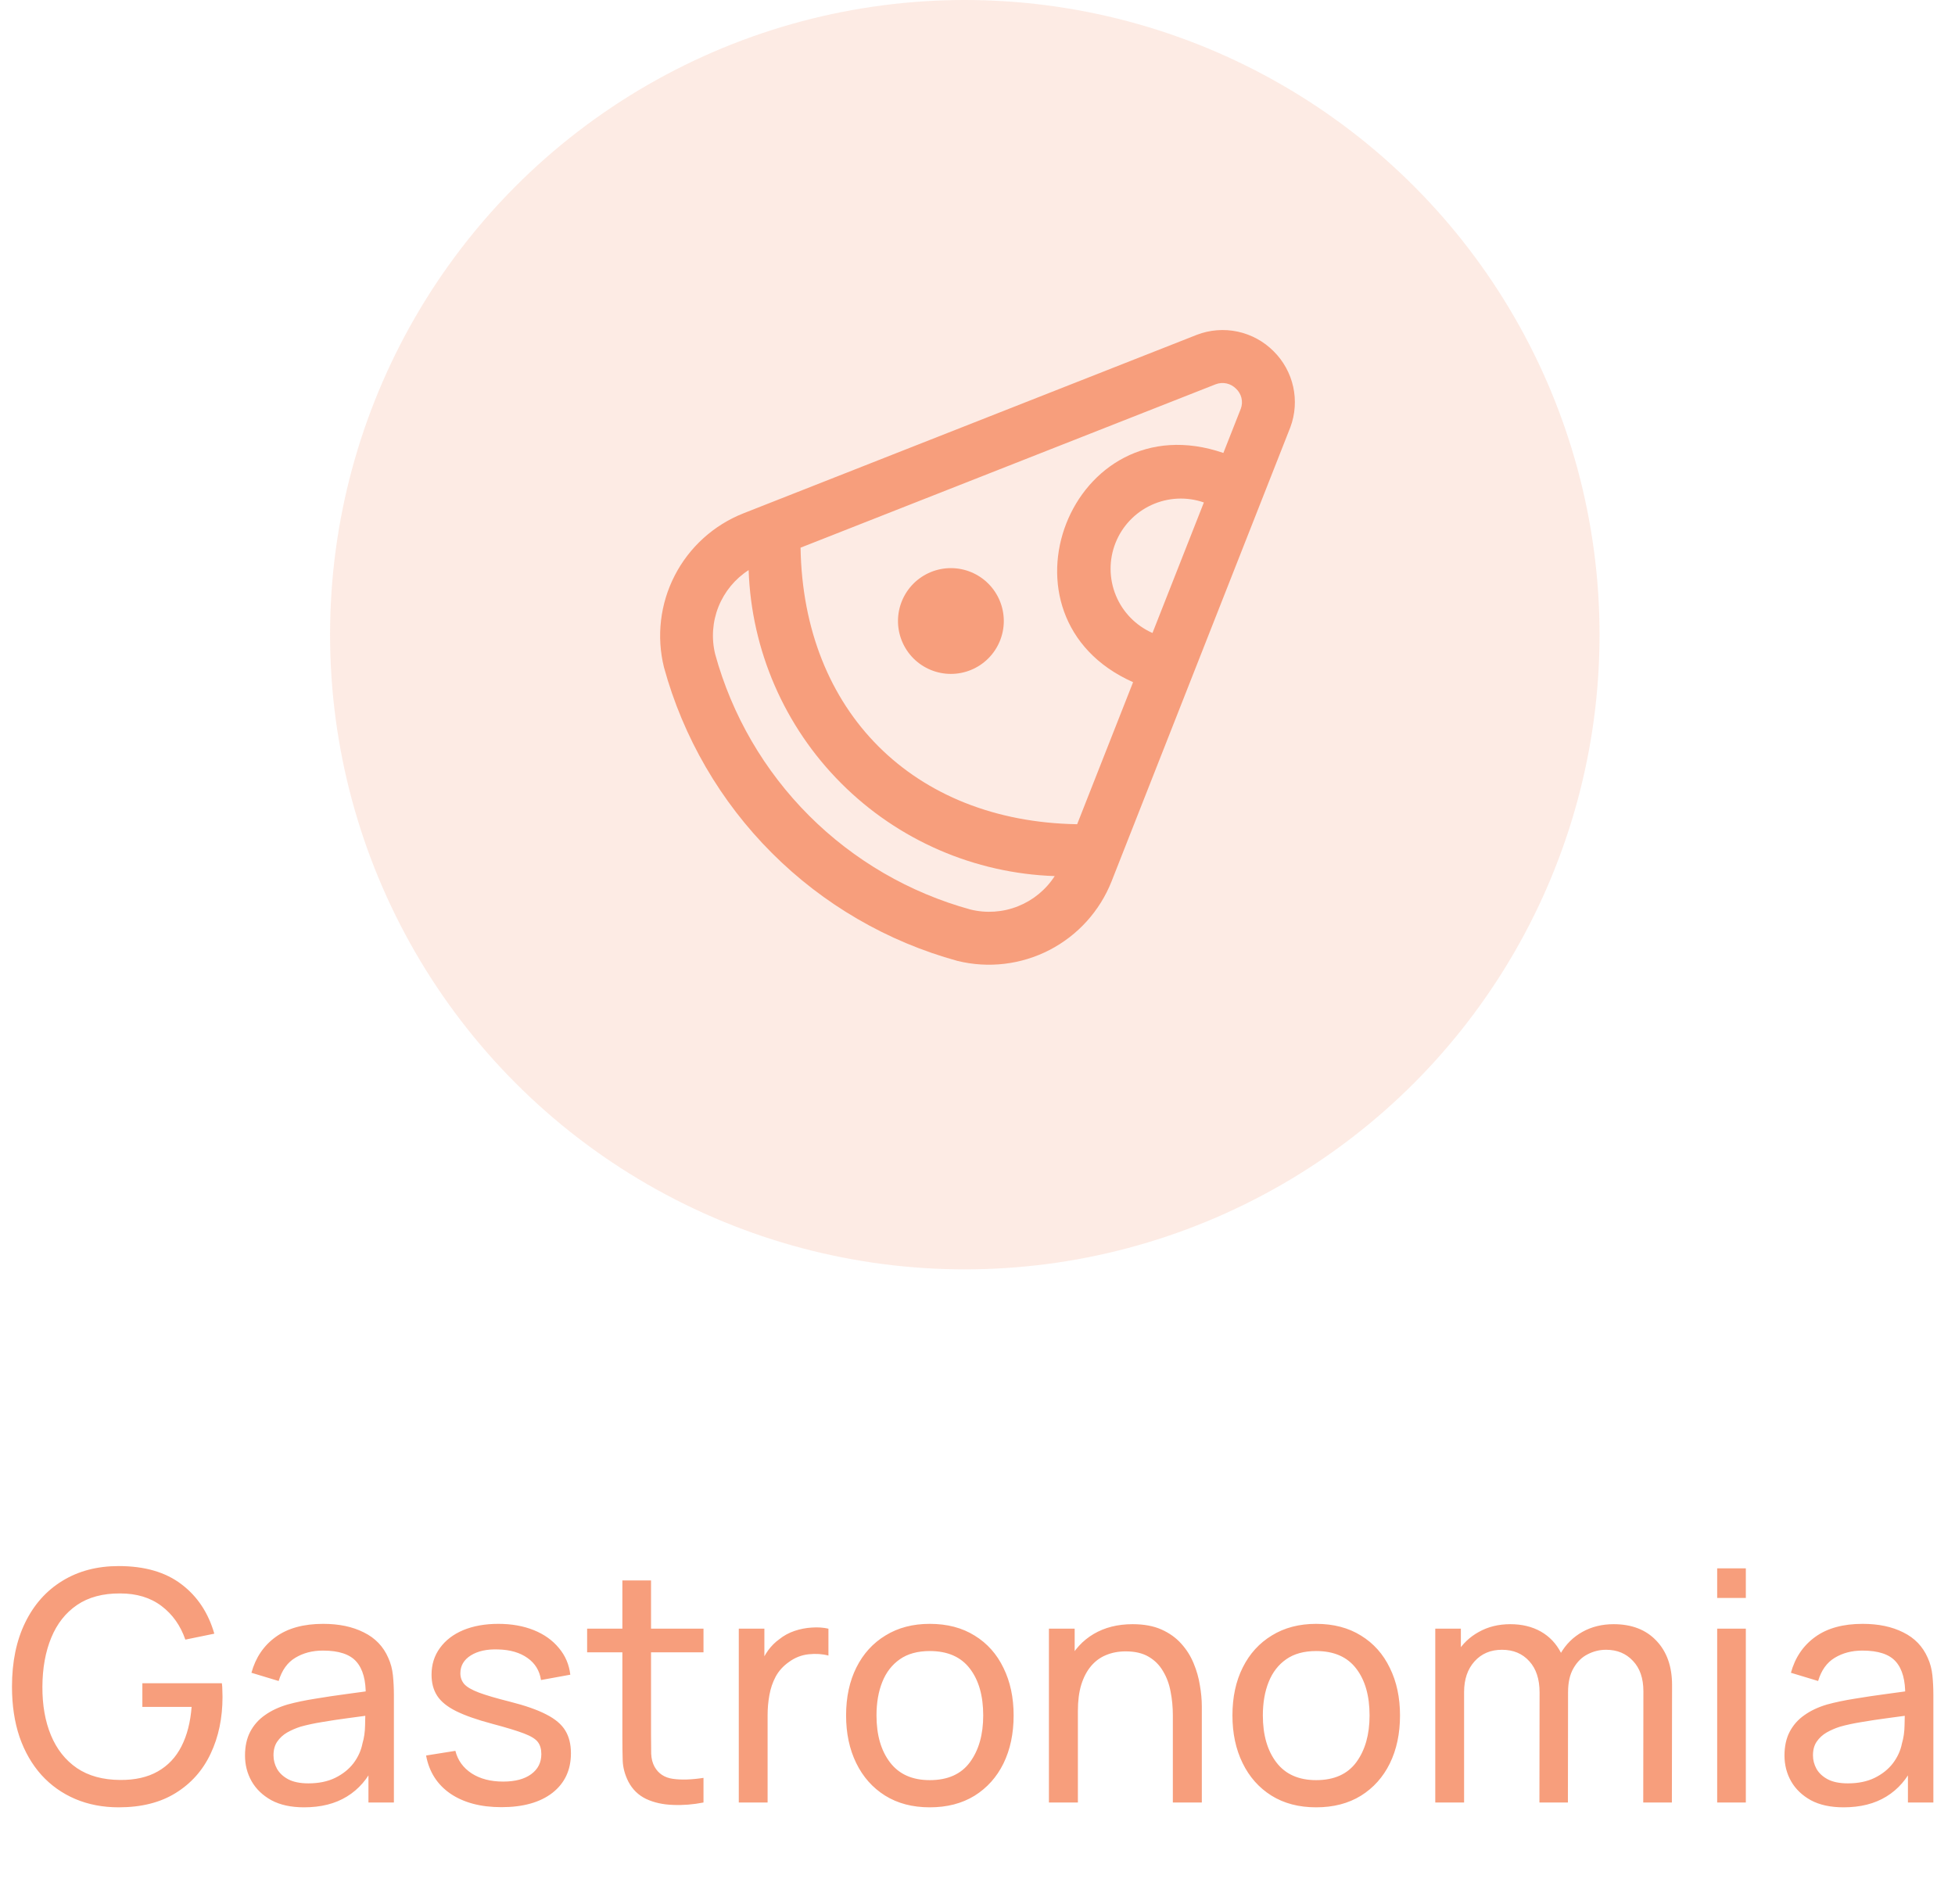<svg width="77" height="75" viewBox="0 0 77 75" fill="none" xmlns="http://www.w3.org/2000/svg">
<path d="M4.675 71.19C4.049 71.19 3.479 71.08 2.963 70.861C2.448 70.641 2.004 70.326 1.632 69.916C1.26 69.502 0.973 69.003 0.77 68.42C0.571 67.832 0.472 67.171 0.472 66.436C0.472 65.463 0.645 64.623 0.992 63.912C1.338 63.202 1.826 62.655 2.456 62.27C3.086 61.882 3.825 61.687 4.675 61.687C5.698 61.687 6.522 61.926 7.147 62.404C7.773 62.877 8.204 63.526 8.441 64.35L7.3 64.584C7.109 64.031 6.797 63.589 6.361 63.26C5.926 62.93 5.383 62.765 4.732 62.765C4.052 62.761 3.485 62.913 3.033 63.221C2.585 63.526 2.247 63.955 2.019 64.508C1.79 65.062 1.674 65.704 1.67 66.436C1.666 67.162 1.778 67.801 2.006 68.35C2.234 68.9 2.574 69.331 3.027 69.643C3.483 69.952 4.052 70.108 4.732 70.112C5.319 70.117 5.814 70.005 6.215 69.776C6.617 69.548 6.928 69.219 7.147 68.787C7.367 68.356 7.5 67.839 7.547 67.234H5.607V66.302H8.739C8.751 66.387 8.758 66.488 8.758 66.607C8.762 66.721 8.764 66.799 8.764 66.841C8.764 67.674 8.608 68.42 8.295 69.079C7.986 69.734 7.528 70.25 6.919 70.626C6.315 71.002 5.567 71.19 4.675 71.19ZM11.976 71.19C11.465 71.19 11.036 71.097 10.69 70.911C10.347 70.721 10.087 70.472 9.91 70.163C9.736 69.855 9.65 69.517 9.65 69.149C9.65 68.79 9.717 68.479 9.853 68.217C9.992 67.951 10.187 67.731 10.436 67.558C10.685 67.38 10.983 67.241 11.33 67.139C11.655 67.05 12.019 66.974 12.42 66.911C12.826 66.843 13.236 66.782 13.65 66.727C14.064 66.672 14.451 66.619 14.81 66.569L14.404 66.803C14.417 66.195 14.294 65.745 14.037 65.453C13.783 65.161 13.344 65.016 12.718 65.016C12.304 65.016 11.941 65.111 11.628 65.301C11.319 65.487 11.102 65.791 10.975 66.214L9.903 65.89C10.068 65.29 10.387 64.819 10.861 64.477C11.334 64.134 11.957 63.963 12.731 63.963C13.352 63.963 13.885 64.075 14.328 64.299C14.776 64.519 15.098 64.853 15.292 65.301C15.389 65.512 15.45 65.742 15.476 65.992C15.501 66.237 15.514 66.495 15.514 66.765V71H14.512V69.358L14.747 69.51C14.489 70.064 14.128 70.482 13.663 70.765C13.202 71.049 12.64 71.19 11.976 71.19ZM12.148 70.246C12.553 70.246 12.904 70.174 13.2 70.03C13.5 69.882 13.741 69.69 13.923 69.453C14.104 69.212 14.223 68.95 14.278 68.667C14.341 68.456 14.375 68.221 14.379 67.963C14.387 67.701 14.392 67.501 14.392 67.361L14.785 67.532C14.417 67.583 14.056 67.632 13.701 67.678C13.346 67.725 13.01 67.775 12.693 67.83C12.376 67.881 12.091 67.942 11.837 68.014C11.651 68.073 11.476 68.149 11.311 68.242C11.15 68.335 11.019 68.456 10.918 68.604C10.82 68.747 10.772 68.927 10.772 69.142C10.772 69.329 10.818 69.506 10.911 69.675C11.009 69.844 11.156 69.981 11.355 70.087C11.558 70.193 11.822 70.246 12.148 70.246ZM19.749 71.184C18.933 71.184 18.263 71.006 17.739 70.651C17.219 70.292 16.9 69.791 16.782 69.149L17.936 68.965C18.029 69.337 18.242 69.633 18.576 69.853C18.91 70.068 19.324 70.176 19.818 70.176C20.288 70.176 20.655 70.079 20.921 69.884C21.188 69.69 21.321 69.426 21.321 69.092C21.321 68.897 21.276 68.741 21.188 68.623C21.099 68.5 20.915 68.386 20.636 68.28C20.361 68.175 19.945 68.048 19.387 67.9C18.783 67.739 18.308 67.572 17.961 67.399C17.614 67.226 17.367 67.025 17.219 66.797C17.071 66.569 16.997 66.292 16.997 65.966C16.997 65.565 17.107 65.214 17.327 64.914C17.547 64.61 17.853 64.375 18.246 64.21C18.643 64.046 19.104 63.963 19.628 63.963C20.148 63.963 20.613 64.046 21.023 64.21C21.433 64.375 21.762 64.61 22.012 64.914C22.265 65.214 22.416 65.565 22.462 65.966L21.308 66.176C21.253 65.808 21.076 65.518 20.776 65.307C20.48 65.096 20.097 64.984 19.628 64.971C19.184 64.954 18.823 65.032 18.544 65.206C18.269 65.379 18.132 65.614 18.132 65.909C18.132 66.074 18.183 66.216 18.284 66.334C18.39 66.453 18.582 66.564 18.861 66.67C19.144 66.776 19.554 66.896 20.091 67.031C20.695 67.184 21.171 67.351 21.517 67.532C21.868 67.71 22.117 67.921 22.265 68.166C22.413 68.407 22.487 68.705 22.487 69.06C22.487 69.719 22.244 70.239 21.758 70.62C21.272 70.996 20.602 71.184 19.749 71.184ZM27.708 71C27.302 71.08 26.901 71.112 26.504 71.095C26.111 71.082 25.76 71.004 25.451 70.861C25.143 70.713 24.908 70.484 24.748 70.176C24.612 69.905 24.538 69.633 24.526 69.358C24.517 69.079 24.513 68.764 24.513 68.413V62.252H25.642V68.363C25.642 68.642 25.644 68.88 25.648 69.079C25.656 69.278 25.701 69.449 25.781 69.593C25.933 69.863 26.174 70.022 26.504 70.068C26.838 70.115 27.239 70.102 27.708 70.03V71ZM23.125 65.085V64.153H27.708V65.085H23.125ZM29.098 71V64.153H30.106V65.808L29.941 65.592C30.022 65.381 30.125 65.187 30.252 65.009C30.383 64.832 30.529 64.686 30.689 64.572C30.867 64.428 31.068 64.318 31.292 64.242C31.516 64.166 31.744 64.122 31.976 64.109C32.209 64.092 32.426 64.107 32.629 64.153V65.212C32.393 65.149 32.133 65.132 31.85 65.161C31.566 65.191 31.304 65.294 31.064 65.472C30.844 65.628 30.672 65.819 30.55 66.043C30.432 66.266 30.349 66.51 30.303 66.772C30.256 67.029 30.233 67.293 30.233 67.564V71H29.098ZM36.62 71.19C35.94 71.19 35.352 71.036 34.858 70.727C34.368 70.419 33.989 69.992 33.723 69.447C33.457 68.902 33.324 68.276 33.324 67.57C33.324 66.852 33.459 66.222 33.73 65.681C34 65.14 34.383 64.72 34.877 64.42C35.372 64.115 35.953 63.963 36.62 63.963C37.305 63.963 37.895 64.117 38.389 64.426C38.884 64.73 39.262 65.155 39.524 65.7C39.79 66.241 39.923 66.865 39.923 67.57C39.923 68.285 39.79 68.914 39.524 69.46C39.258 70.001 38.877 70.425 38.383 70.734C37.888 71.038 37.301 71.19 36.62 71.19ZM36.62 70.119C37.331 70.119 37.859 69.882 38.205 69.409C38.552 68.935 38.725 68.323 38.725 67.57C38.725 66.797 38.55 66.182 38.199 65.725C37.848 65.265 37.322 65.034 36.62 65.034C36.143 65.034 35.75 65.142 35.441 65.358C35.133 65.573 34.902 65.871 34.75 66.252C34.598 66.632 34.522 67.072 34.522 67.57C34.522 68.34 34.7 68.957 35.055 69.421C35.41 69.886 35.931 70.119 36.62 70.119ZM46.194 71V67.57C46.194 67.245 46.165 66.932 46.105 66.632C46.05 66.332 45.951 66.064 45.807 65.827C45.668 65.586 45.478 65.396 45.237 65.256C45 65.117 44.7 65.047 44.337 65.047C44.053 65.047 43.796 65.096 43.563 65.193C43.335 65.286 43.139 65.43 42.974 65.624C42.809 65.819 42.68 66.064 42.587 66.359C42.498 66.651 42.454 66.996 42.454 67.393L41.712 67.165C41.712 66.501 41.831 65.933 42.067 65.459C42.308 64.982 42.644 64.616 43.075 64.362C43.511 64.105 44.022 63.976 44.609 63.976C45.053 63.976 45.431 64.046 45.744 64.185C46.057 64.325 46.317 64.51 46.524 64.743C46.731 64.971 46.894 65.229 47.012 65.516C47.13 65.799 47.213 66.089 47.259 66.385C47.31 66.677 47.335 66.953 47.335 67.215V71H46.194ZM41.313 71V64.153H42.327V65.986H42.454V71H41.313ZM51.838 71.19C51.157 71.19 50.57 71.036 50.075 70.727C49.585 70.419 49.207 69.992 48.941 69.447C48.674 68.902 48.541 68.276 48.541 67.57C48.541 66.852 48.676 66.222 48.947 65.681C49.217 65.14 49.6 64.72 50.094 64.42C50.589 64.115 51.17 63.963 51.838 63.963C52.522 63.963 53.112 64.117 53.606 64.426C54.101 64.73 54.479 65.155 54.741 65.7C55.008 66.241 55.141 66.865 55.141 67.57C55.141 68.285 55.008 68.914 54.741 69.46C54.475 70.001 54.095 70.425 53.6 70.734C53.106 71.038 52.518 71.19 51.838 71.19ZM51.838 70.119C52.548 70.119 53.076 69.882 53.423 69.409C53.769 68.935 53.942 68.323 53.942 67.57C53.942 66.797 53.767 66.182 53.416 65.725C53.066 65.265 52.539 65.034 51.838 65.034C51.36 65.034 50.967 65.142 50.659 65.358C50.35 65.573 50.12 65.871 49.968 66.252C49.815 66.632 49.739 67.072 49.739 67.57C49.739 68.34 49.917 68.957 50.272 69.421C50.627 69.886 51.149 70.119 51.838 70.119ZM64.721 71L64.727 66.619C64.727 66.108 64.59 65.709 64.315 65.421C64.044 65.13 63.692 64.984 63.256 64.984C63.003 64.984 62.762 65.043 62.534 65.161C62.305 65.275 62.119 65.457 61.976 65.707C61.832 65.952 61.76 66.266 61.76 66.651L61.164 66.41C61.156 65.924 61.255 65.499 61.462 65.136C61.673 64.768 61.961 64.483 62.324 64.28C62.688 64.077 63.098 63.976 63.554 63.976C64.269 63.976 64.831 64.194 65.24 64.629C65.65 65.06 65.856 65.641 65.856 66.372L65.849 71H64.721ZM56.53 71V64.153H57.538V65.986H57.665V71H56.53ZM60.632 71L60.638 66.664C60.638 66.14 60.503 65.73 60.232 65.434C59.962 65.134 59.603 64.984 59.155 64.984C58.711 64.984 58.352 65.136 58.077 65.44C57.802 65.745 57.665 66.148 57.665 66.651L57.069 66.296C57.069 65.852 57.175 65.455 57.386 65.104C57.597 64.754 57.885 64.479 58.248 64.28C58.611 64.077 59.024 63.976 59.484 63.976C59.945 63.976 60.346 64.073 60.689 64.267C61.031 64.462 61.295 64.741 61.481 65.104C61.667 65.463 61.76 65.892 61.76 66.391L61.754 71H60.632ZM67.633 62.943V61.776H68.762V62.943H67.633ZM67.633 71V64.153H68.762V71H67.633ZM72.61 71.19C72.099 71.19 71.67 71.097 71.323 70.911C70.981 70.721 70.721 70.472 70.544 70.163C70.37 69.855 70.284 69.517 70.284 69.149C70.284 68.79 70.351 68.479 70.487 68.217C70.626 67.951 70.82 67.731 71.07 67.558C71.319 67.38 71.617 67.241 71.964 67.139C72.289 67.05 72.653 66.974 73.054 66.911C73.46 66.843 73.87 66.782 74.284 66.727C74.698 66.672 75.085 66.619 75.444 66.569L75.038 66.803C75.051 66.195 74.928 65.745 74.671 65.453C74.417 65.161 73.978 65.016 73.352 65.016C72.938 65.016 72.574 65.111 72.262 65.301C71.953 65.487 71.735 65.791 71.609 66.214L70.537 65.89C70.702 65.29 71.021 64.819 71.495 64.477C71.968 64.134 72.591 63.963 73.365 63.963C73.986 63.963 74.519 64.075 74.962 64.299C75.41 64.519 75.731 64.853 75.926 65.301C76.023 65.512 76.084 65.742 76.11 65.992C76.135 66.237 76.148 66.495 76.148 66.765V71H75.146V69.358L75.381 69.51C75.123 70.064 74.761 70.482 74.297 70.765C73.836 71.049 73.274 71.19 72.61 71.19ZM72.781 70.246C73.187 70.246 73.538 70.174 73.834 70.03C74.134 69.882 74.375 69.69 74.556 69.453C74.738 69.212 74.857 68.95 74.912 68.667C74.975 68.456 75.009 68.221 75.013 67.963C75.021 67.701 75.026 67.501 75.026 67.361L75.419 67.532C75.051 67.583 74.69 67.632 74.335 67.678C73.98 67.725 73.644 67.775 73.327 67.83C73.01 67.881 72.724 67.942 72.471 68.014C72.285 68.073 72.109 68.149 71.945 68.242C71.784 68.335 71.653 68.456 71.552 68.604C71.454 68.747 71.406 68.927 71.406 69.142C71.406 69.329 71.452 69.506 71.545 69.675C71.642 69.844 71.79 69.981 71.989 70.087C72.192 70.193 72.456 70.246 72.781 70.246Z" fill="#F79E7C"/>
<circle cx="38" cy="25" r="25" fill="#F79E7C" fill-opacity="0.2"/>
<path d="M50.164 13.837C49.777 13.447 49.286 13.179 48.749 13.063C48.213 12.948 47.654 12.991 47.142 13.187L29.278 20.221C28.111 20.683 27.15 21.552 26.576 22.668C26.001 23.783 25.85 25.07 26.152 26.288C26.91 29.052 28.374 31.572 30.401 33.599C32.427 35.626 34.947 37.091 37.711 37.85C38.931 38.15 40.218 37.997 41.334 37.421C42.45 36.845 43.319 35.883 43.781 34.715L50.822 16.829C51.012 16.32 51.051 15.767 50.934 15.236C50.817 14.705 50.55 14.22 50.164 13.837ZM38.229 35.827C35.824 35.167 33.631 33.892 31.867 32.129C30.103 30.365 28.828 28.173 28.168 25.768C28.016 25.147 28.061 24.495 28.297 23.901C28.534 23.307 28.949 22.802 29.486 22.456C29.594 25.618 30.898 28.621 33.136 30.858C35.374 33.096 38.377 34.401 41.541 34.509C41.194 35.046 40.689 35.461 40.096 35.697C39.502 35.934 38.85 35.979 38.229 35.827ZM42.425 32.466C35.974 32.361 31.636 28.023 31.531 21.573L47.882 15.136C48.018 15.084 48.167 15.073 48.31 15.104C48.453 15.136 48.583 15.208 48.685 15.313C48.789 15.41 48.862 15.536 48.896 15.674C48.929 15.812 48.922 15.957 48.874 16.091L48.184 17.842C42.184 15.78 38.867 24.31 44.628 26.871L42.425 32.466ZM45.392 24.933C44.738 24.645 44.221 24.115 43.95 23.455C43.678 22.794 43.672 22.055 43.934 21.39C44.196 20.726 44.704 20.189 45.353 19.891C46.002 19.593 46.742 19.557 47.416 19.792L45.392 24.933Z" fill="#F79E7C"/>
<path d="M37.452 22.378C36.899 22.378 36.369 22.598 35.978 22.988C35.588 23.379 35.368 23.909 35.368 24.462C35.368 25.014 35.588 25.544 35.978 25.935C36.369 26.325 36.899 26.545 37.452 26.545C38.005 26.545 38.535 26.325 38.925 25.935C39.316 25.544 39.536 25.014 39.536 24.462C39.536 23.909 39.316 23.379 38.925 22.988C38.535 22.598 38.005 22.378 37.452 22.378Z" fill="#F79E7C"/>
</svg>
